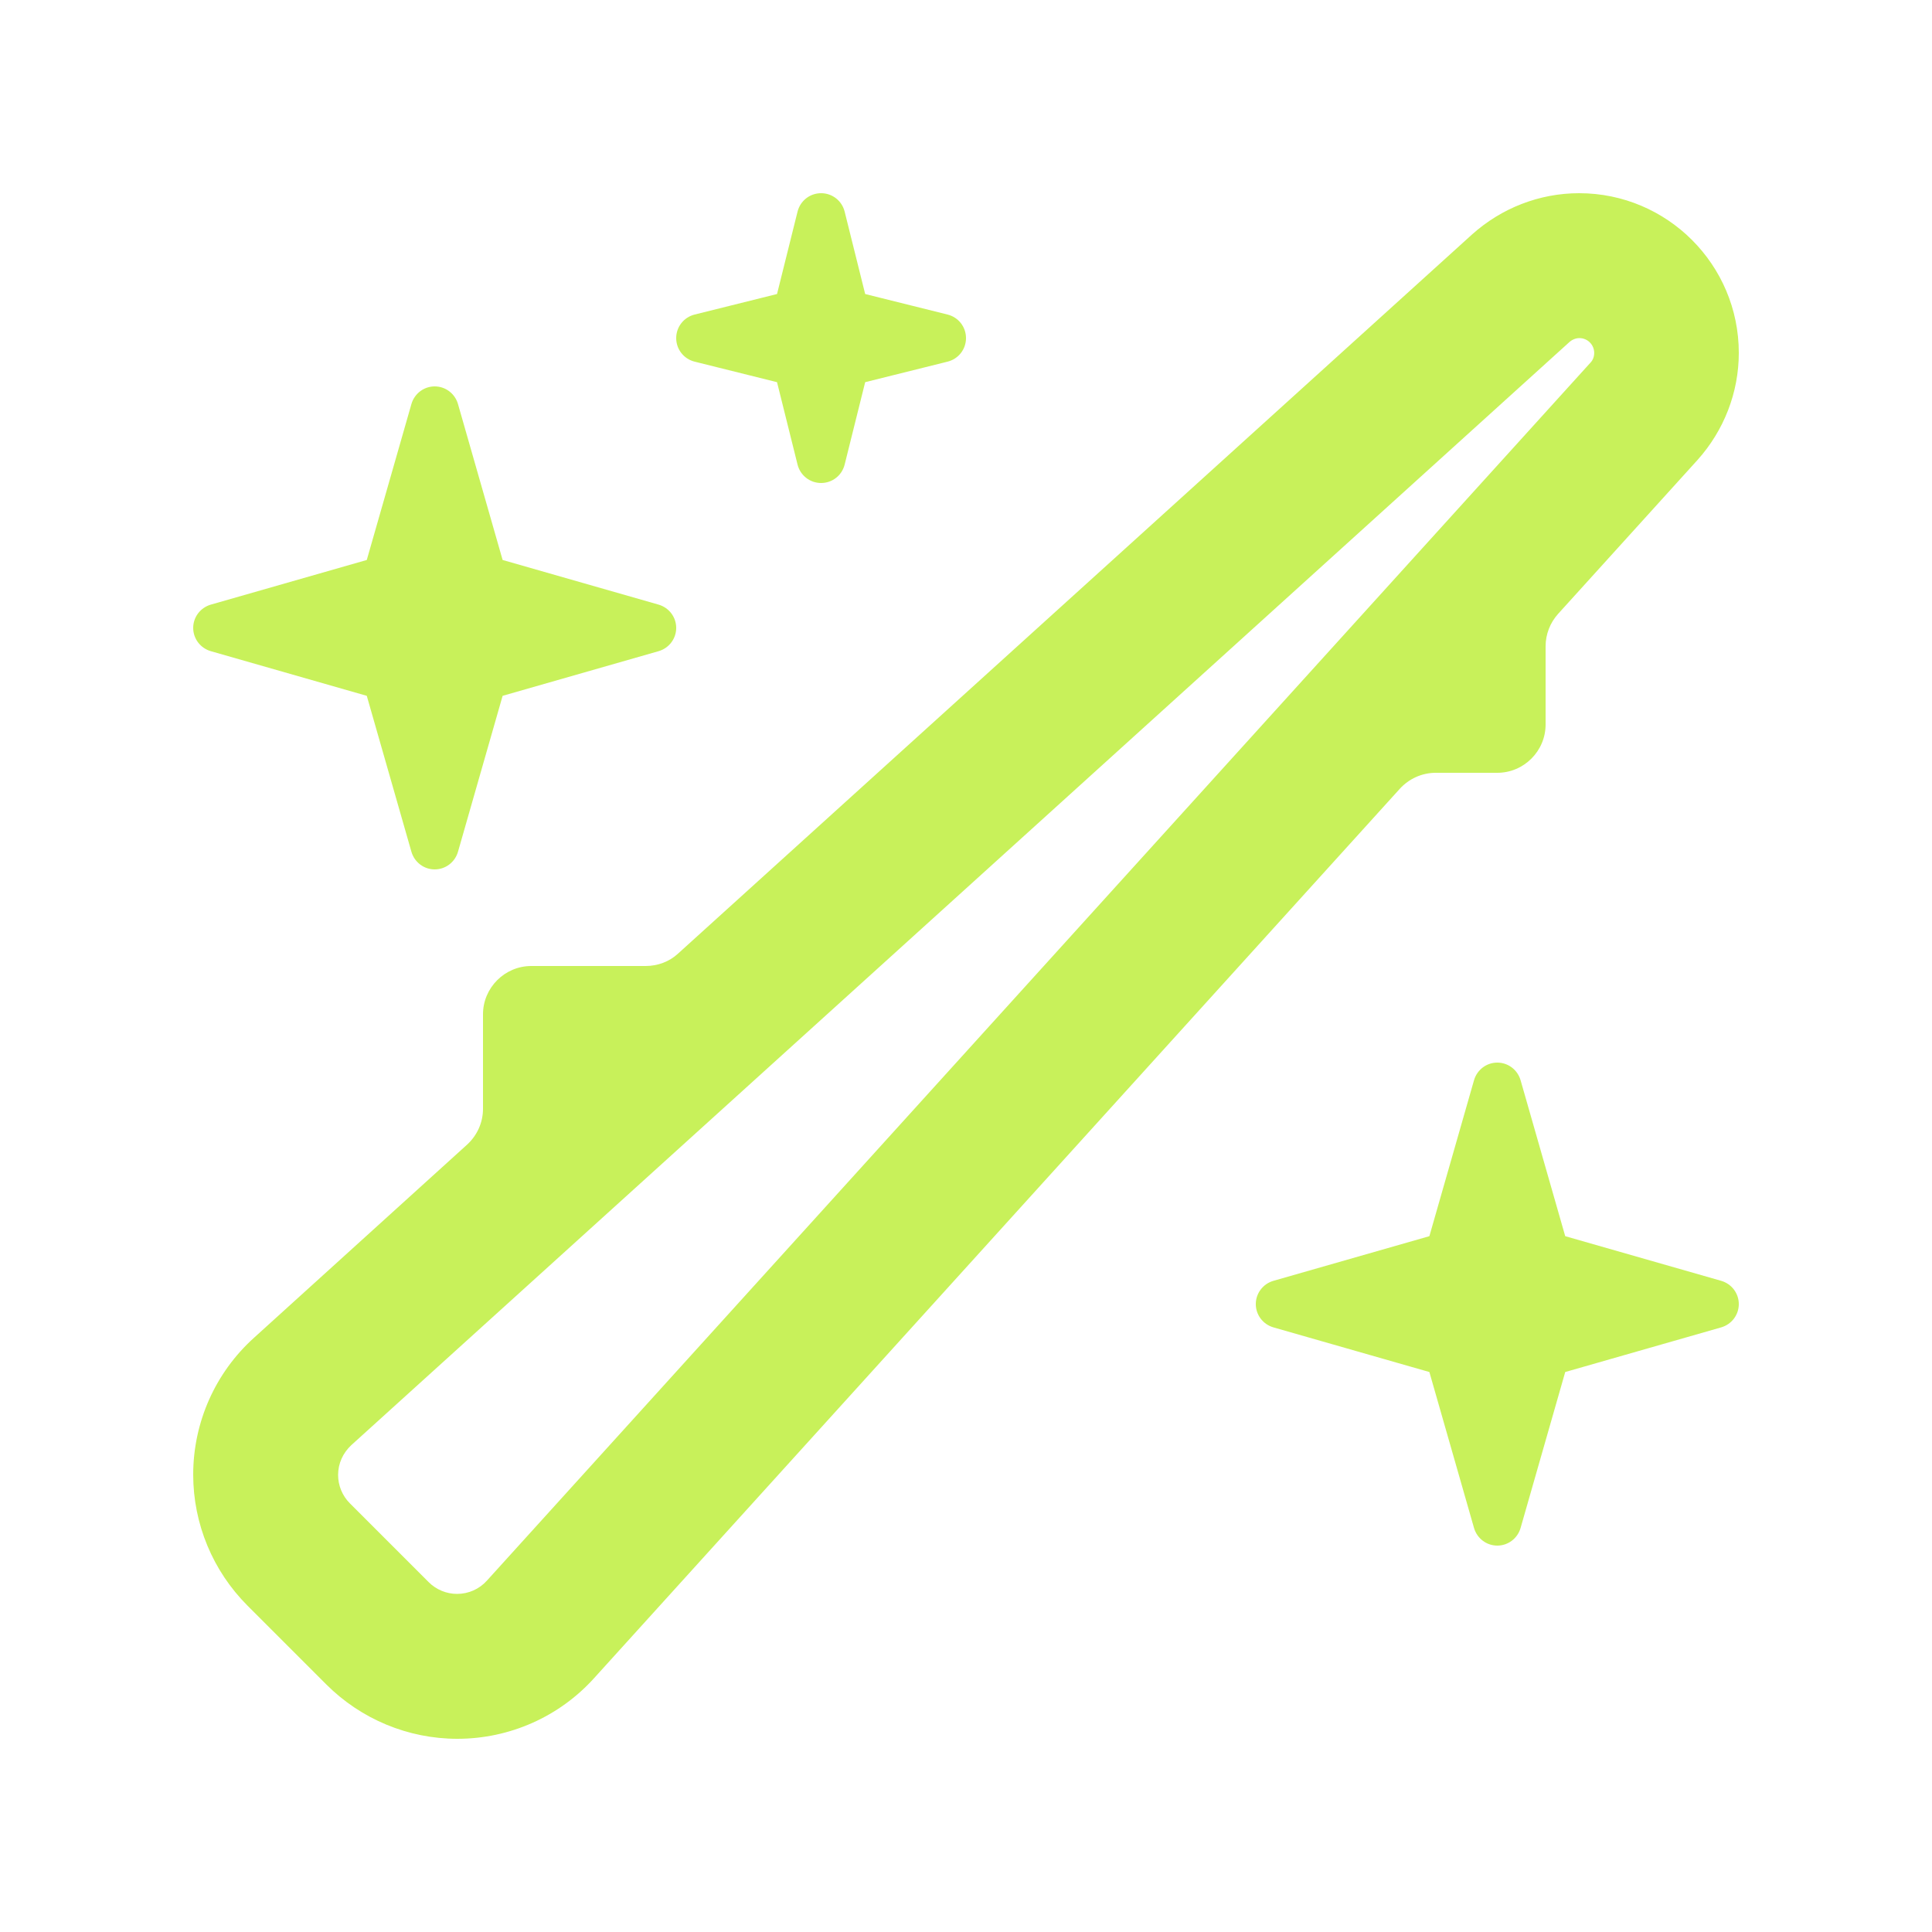 <svg xmlns="http://www.w3.org/2000/svg" viewBox="0 0 640 640"><!--!Font Awesome Free 7.0.1 by @fontawesome - https://fontawesome.com License - https://fontawesome.com/license/free Copyright 2025 Fonticons, Inc.--><path fill="#c8f15a" d="M519.9 113.3C520.8 112.5 522 112 523.2 112C525.9 112 528.1 114.2 528.1 116.9C528.1 118.1 527.7 119.3 526.8 120.2L161.3 523.6C158.8 526.4 155.2 528 151.4 528C147.9 528 144.5 526.6 142 524.1L115.9 498C113.4 495.5 112 492.1 112 488.6C112 484.8 113.6 481.3 116.4 478.7L519.9 113.3zM523.1 64C510 64 497.4 68.9 487.6 77.7L224.6 315.9C221.7 318.6 217.8 320 213.9 320L176 320C167.2 320 160 327.2 160 336L160 367.3C160 371.8 158.1 376.1 154.7 379.2L84.2 443.1C71.3 454.7 64 471.2 64 488.5C64 504.8 70.5 520.4 82 531.9L108.1 558C119.6 569.5 135.2 576 151.5 576C168.8 576 185.3 568.7 196.9 555.8L463.7 261.3C466.7 258 471 256 475.6 256L496 256C504.8 256 512 248.8 512 240L512 214.1C512 210.1 513.5 206.3 516.1 203.4L562.3 152.4C571.1 142.6 576 130 576 116.9C576 87.7 552.3 64 523.1 64zM496 352C492.4 352 489.3 354.4 488.3 357.8L473.5 409.5L421.8 424.3C418.4 425.3 416 428.4 416 432C416 435.6 418.4 438.7 421.8 439.7L473.5 454.5L488.3 506.2C489.3 509.6 492.4 512 496 512C499.6 512 502.7 509.6 503.7 506.2L518.5 454.5L570.2 439.7C573.6 438.7 576 435.6 576 432C576 428.4 573.6 425.3 570.2 424.3L518.5 409.5L503.7 357.8C502.7 354.4 499.6 352 496 352zM151.7 133.8C150.7 130.4 147.6 128 144 128C140.4 128 137.3 130.4 136.3 133.8L121.5 185.5L69.8 200.3C66.4 201.3 64 204.4 64 208C64 211.6 66.4 214.7 69.8 215.7L121.5 230.5L136.3 282.2C137.3 285.6 140.4 288 144 288C147.6 288 150.7 285.6 151.7 282.2L166.5 230.5L218.2 215.7C221.6 214.7 224 211.6 224 208C224 204.4 221.6 201.3 218.2 200.3L166.5 185.5L151.7 133.8zM272 64C268.3 64 265.1 66.5 264.2 70.1L257.4 97.4L230.1 104.2C226.5 105.1 224 108.3 224 112C224 115.7 226.5 118.9 230.1 119.8L257.4 126.6L264.2 153.9C265.1 157.5 268.3 160 272 160C275.7 160 278.9 157.5 279.8 153.9L286.6 126.6L313.9 119.8C317.5 118.9 320 115.7 320 112C320 108.3 317.5 105.1 313.9 104.2L286.6 97.4L279.8 70.1C278.9 66.5 275.7 64 272 64z"/></svg>